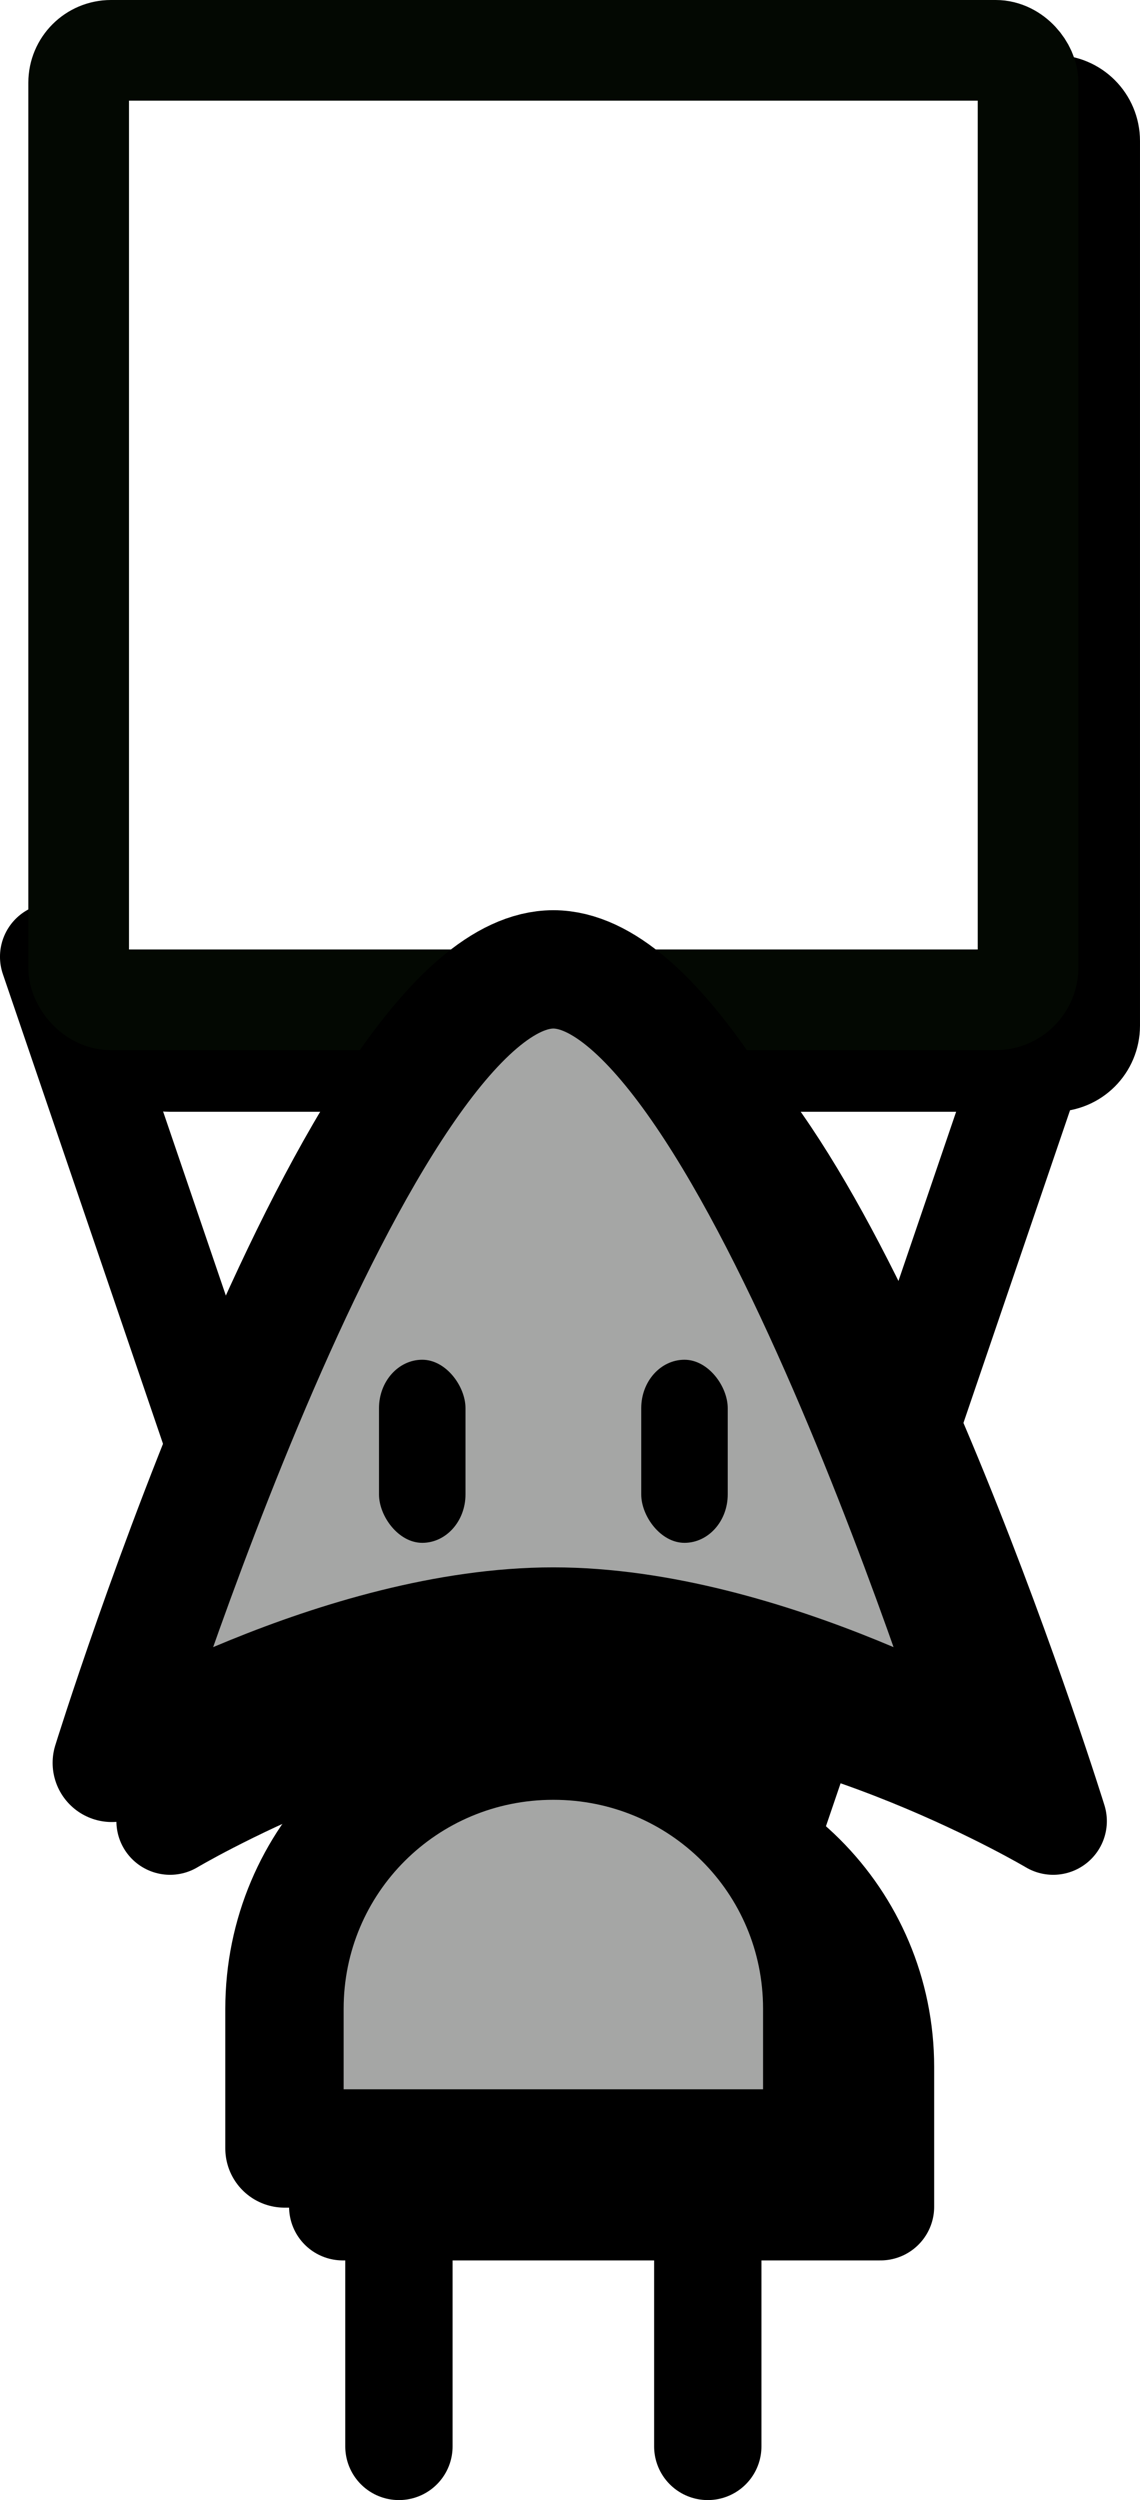 <?xml version="1.0" encoding="UTF-8" standalone="no"?>
<!-- Created with Inkscape (http://www.inkscape.org/) -->

<svg
   width="103.519mm"
   height="227.004mm"
   viewBox="0 0 103.519 227.004"
   version="1.1"
   id="svg1"
   xml:space="preserve"
   sodipodi:docname="progetto-qr.svg"
   inkscape:version="1.3 (0e150ed6c4, 2023-07-21)"
   xmlns:inkscape="http://www.inkscape.org/namespaces/inkscape"
   xmlns:sodipodi="http://sodipodi.sourceforge.net/DTD/sodipodi-0.dtd"
   xmlns="http://www.w3.org/2000/svg"
   xmlns:svg="http://www.w3.org/2000/svg"><sodipodi:namedview
     id="namedview1"
     pagecolor="#505050"
     bordercolor="#eeeeee"
     borderopacity="1"
     inkscape:showpageshadow="0"
     inkscape:pageopacity="0"
     inkscape:pagecheckerboard="0"
     inkscape:deskcolor="#505050"
     inkscape:document-units="mm"
     inkscape:zoom="0.41812753"
     inkscape:cx="-1061.877"
     inkscape:cy="487.88942"
     inkscape:window-width="1920"
     inkscape:window-height="1017"
     inkscape:window-x="-8"
     inkscape:window-y="-8"
     inkscape:window-maximized="1"
     inkscape:current-layer="g396" /><defs
     id="defs1"><filter
       style="color-interpolation-filters:sRGB"
       inkscape:label="Drop Shadow"
       id="filter154"
       x="-0.064"
       y="-0.074"
       width="1.128"
       height="1.148"><feComposite
         result="comp2"
         operator="over"
         in="SourceGraphic"
         in2="comp1"
         id="feComposite154" /></filter></defs><g
     inkscape:label="Livello 1"
     inkscape:groupmode="layer"
     id="layer1"
     transform="translate(146.796,-10.066)"><g
       id="g403"
       transform="translate(-982.469,-490.306)"><path
         style="fill:#14ff72;fill-opacity:1;stroke:#000000;stroke-width:9.746;stroke-linecap:round;stroke-linejoin:round;stroke-miterlimit:3.4;stroke-dasharray:none;stroke-opacity:1;paint-order:stroke fill markers"
         d="m 871.898,677.053 v 45.45"
         id="path396" /><path
         style="fill:#14ff72;fill-opacity:1;stroke:#000000;stroke-width:9.746;stroke-linecap:round;stroke-linejoin:round;stroke-miterlimit:3.4;stroke-dasharray:none;stroke-opacity:1;paint-order:stroke fill markers"
         d="m 932.443,587.244 -28.398,83.29"
         id="path397"
         sodipodi:nodetypes="cc" /><path
         style="fill:#14ff72;fill-opacity:1;stroke:#000000;stroke-width:9.746;stroke-linecap:round;stroke-linejoin:round;stroke-miterlimit:3.4;stroke-dasharray:none;stroke-opacity:1;paint-order:stroke fill markers"
         d="m 899.944,677.053 v 45.45"
         id="path398" /><path
         style="fill:#14ff72;fill-opacity:1;stroke:#000000;stroke-width:9.746;stroke-linecap:round;stroke-linejoin:round;stroke-miterlimit:3.4;stroke-dasharray:none;stroke-opacity:1;paint-order:stroke fill markers"
         d="M 868.943,670.534 840.545,587.244"
         id="path399"
         sodipodi:nodetypes="cc" /><path
         id="path400"
         style="fill:#000000;fill-opacity:1;stroke:#000000;stroke-width:9.746;stroke-linecap:round;stroke-linejoin:round;stroke-miterlimit:3.4;stroke-dasharray:none;stroke-opacity:1;paint-order:stroke fill markers"
         d="m 851.046,510.234 c -1.628,0 -2.938,1.31 -2.938,2.938 v 80.334 c 0,1.628 1.31,2.938 2.938,2.938 h 33.759 c -16.288,13.191 -33.69,69.285 -33.69,69.285 0,0 20.815,-12.379 40.097,-12.379 19.282,0 40.097,12.379 40.097,12.379 0,0 -17.402,-56.094 -33.69,-69.285 h 33.761 c 1.628,0 2.938,-1.31 2.938,-2.938 V 513.172 c 0,-1.628 -1.31,-2.938 -2.938,-2.938 z m 40.166,153.476 c -13.527,0 -24.416,10.862 -24.416,24.354 v 12.678 h 10.393 38.439 v -12.678 c 0,-13.492 -10.89,-24.354 -24.416,-24.354 z" /><path
         id="path401"
         style="fill:#a5a6a5;fill-opacity:1;stroke:#000000;stroke-width:10.746;stroke-linecap:round;stroke-linejoin:round;stroke-miterlimit:3.4;paint-order:stroke fill markers"
         d="m 885.921,658.418 c 13.527,0 24.416,10.862 24.416,24.354 v 12.678 h -48.832 v -12.678 c 0,-13.492 10.89,-24.354 24.416,-24.354 z"
         sodipodi:nodetypes="ssccss" /><rect
         style="fill:#ffffff;fill-opacity:1;stroke:#030802;stroke-width:9.14;stroke-linecap:round;stroke-linejoin:round;stroke-miterlimit:3.4;stroke-dasharray:none;stroke-opacity:1;paint-order:stroke fill markers"
         id="rect401"
         width="86.211"
         height="86.211"
         x="842.816"
         y="504.942"
         ry="2.938" /><path
         id="path402"
         style="fill:#a5a6a5;fill-opacity:1;stroke:#000000;stroke-width:10.746;stroke-linecap:round;stroke-linejoin:round;stroke-miterlimit:3.4;paint-order:stroke fill markers"
         d="m 885.921,648.059 c 19.282,0 40.097,12.379 40.097,12.379 0,0 -22.348,-72.048 -40.097,-72.048 -17.749,0 -40.097,72.048 -40.097,72.048 0,0 20.815,-12.379 40.097,-12.379 z"
         sodipodi:nodetypes="scccs" /><rect
         style="fill:#000000;fill-opacity:1;stroke:none;stroke-width:12.643;stroke-linecap:round;stroke-linejoin:round;stroke-miterlimit:3.4;stroke-dasharray:none;stroke-opacity:1;paint-order:stroke fill markers;filter:url(#filter154)"
         id="rect402"
         width="7.854"
         height="16.624"
         x="870.089"
         y="623.835"
         ry="4.395"
         rx="3.927" /><rect
         style="fill:#000000;fill-opacity:1;stroke:none;stroke-width:12.643;stroke-linecap:round;stroke-linejoin:round;stroke-miterlimit:3.4;stroke-dasharray:none;stroke-opacity:1;paint-order:stroke fill markers;filter:url(#filter154)"
         id="rect403"
         width="7.854"
         height="16.624"
         x="893.901"
         y="623.835"
         ry="4.395"
         rx="3.927" /></g></g></svg>
